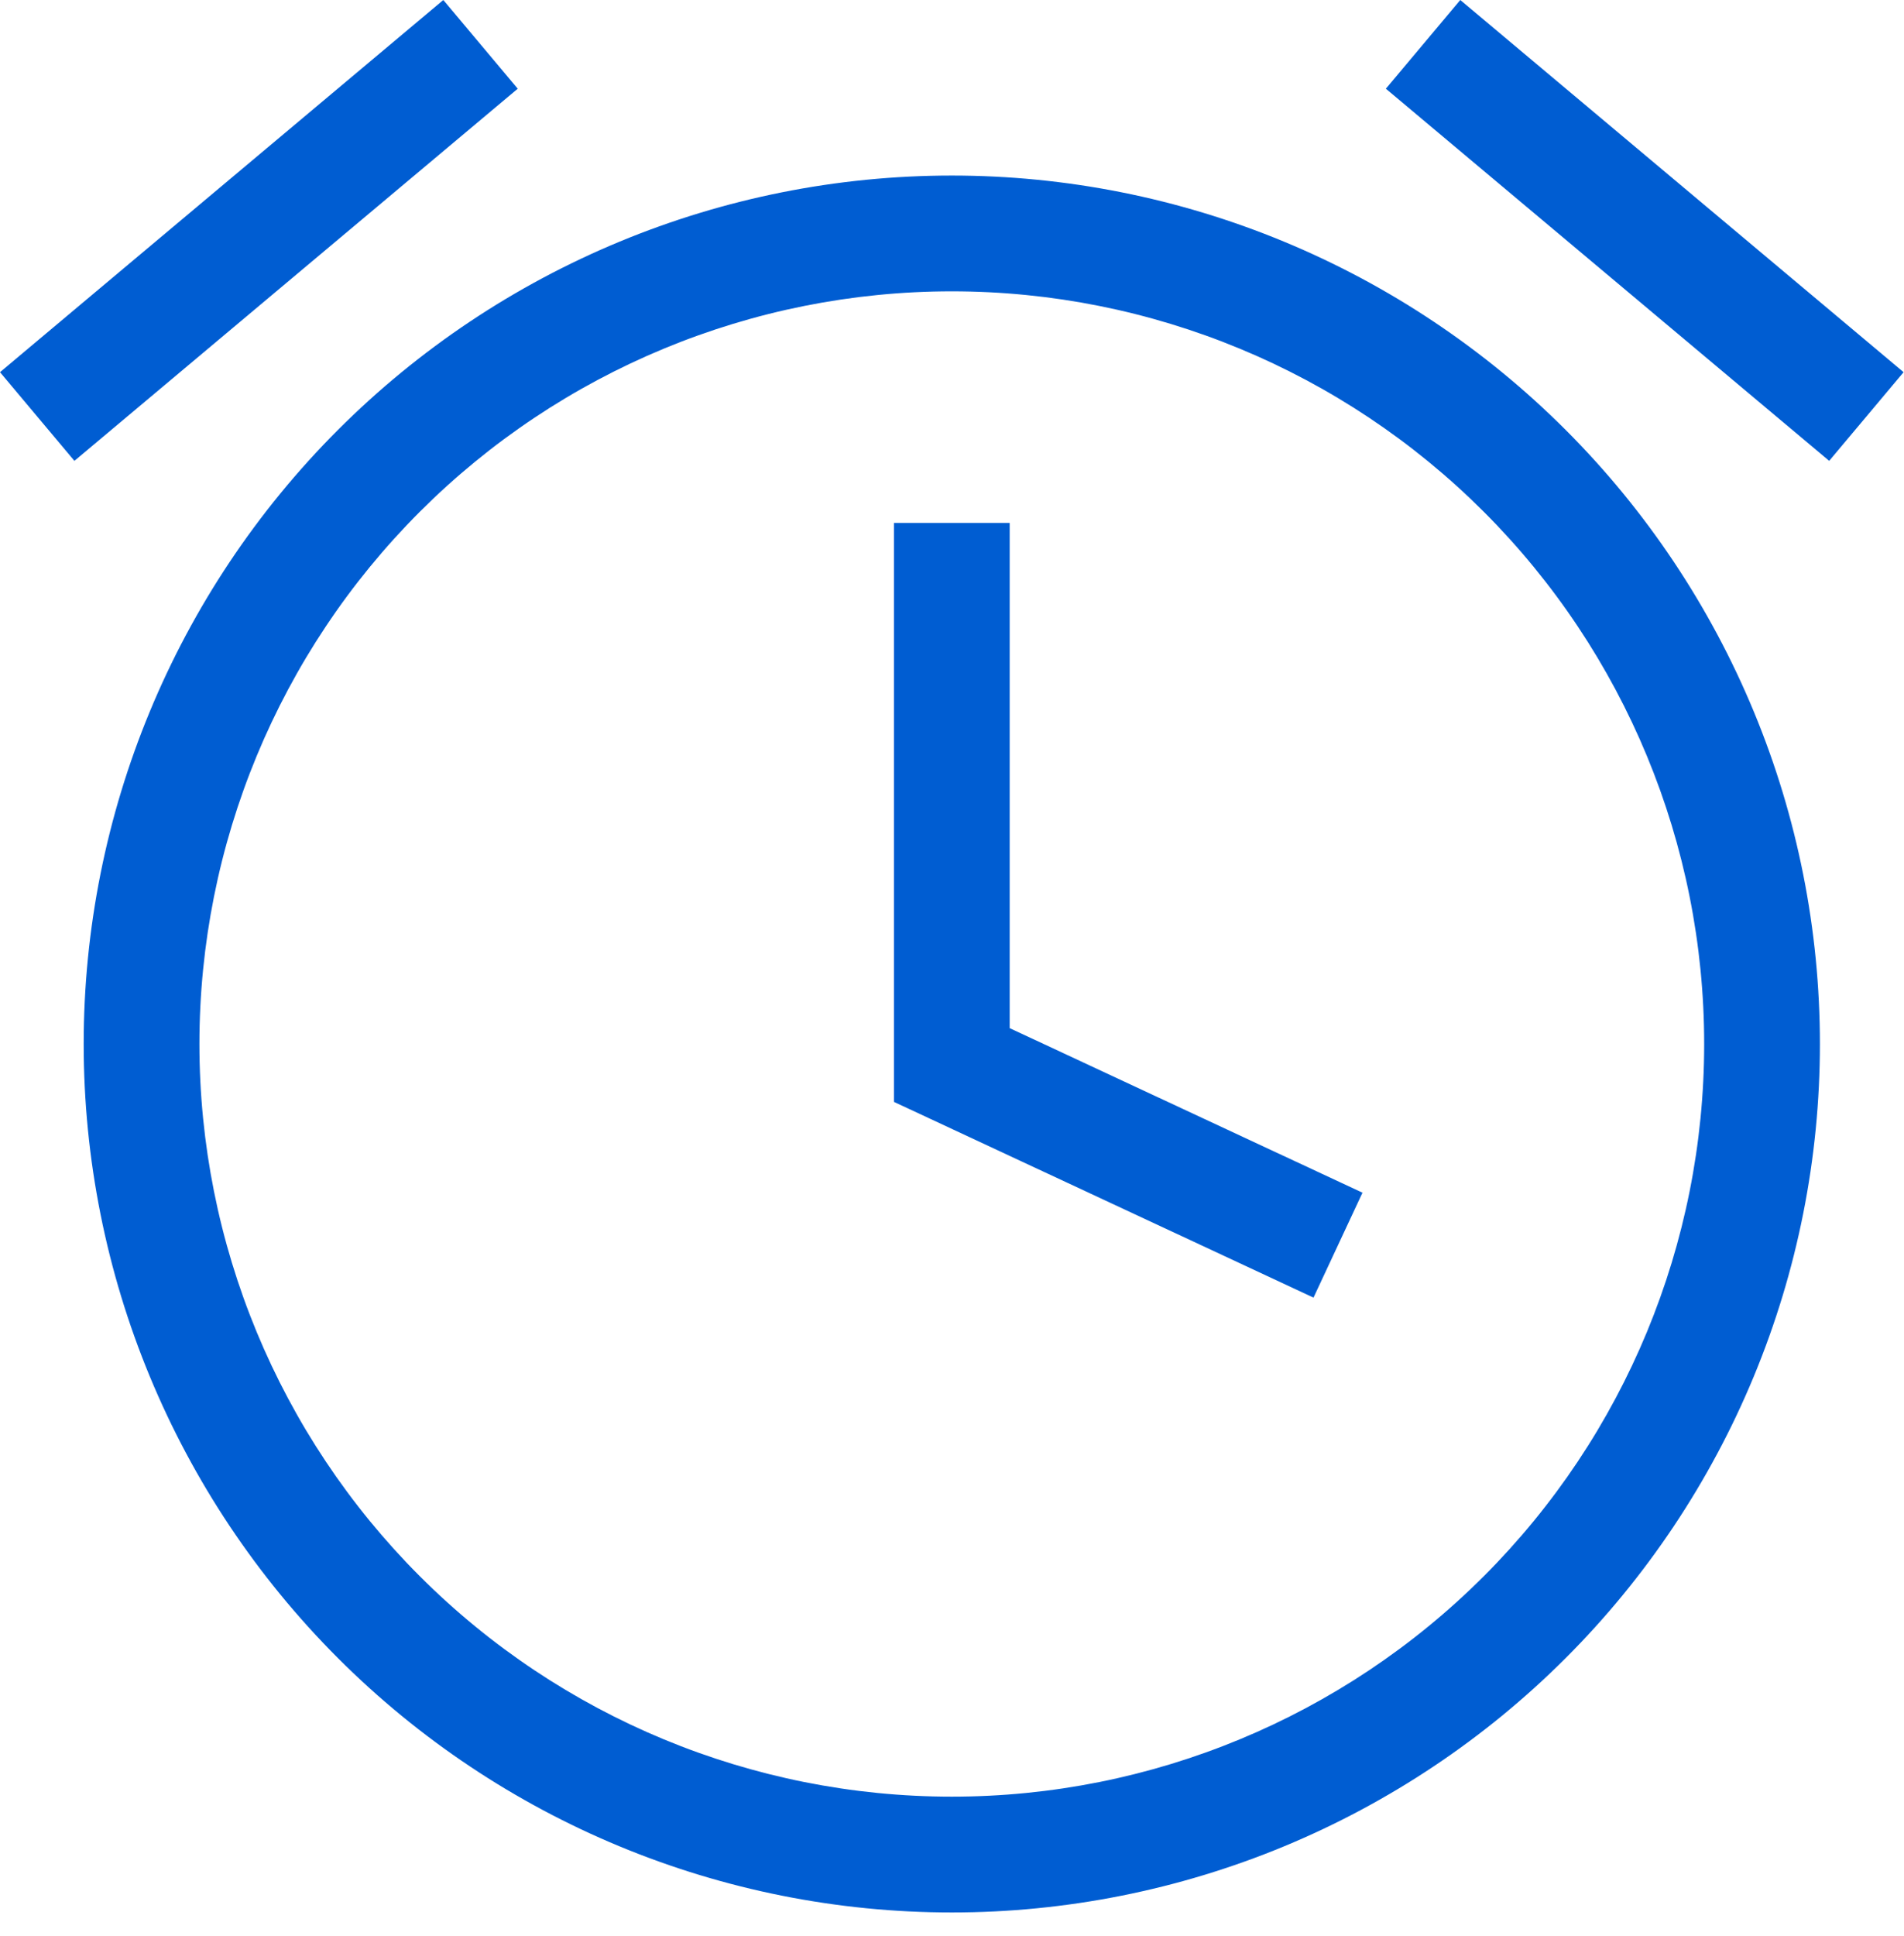 <svg width="61" height="62" viewBox="0 0 61 62" fill="none" xmlns="http://www.w3.org/2000/svg">
<path d="M30.494 5.622C34.146 5.622 37.763 6.341 41.137 7.739C44.511 9.137 47.577 11.185 50.16 13.768C52.743 16.351 54.791 19.417 56.189 22.791C57.587 26.165 58.306 29.782 58.306 33.434C58.306 37.087 57.587 40.703 56.189 44.078C54.791 47.452 52.743 50.518 50.16 53.101C47.577 55.683 44.511 57.732 41.137 59.13C37.763 60.527 34.146 61.247 30.494 61.247C23.117 61.247 16.043 58.317 10.827 53.101C5.611 47.885 2.681 40.811 2.681 33.434C2.681 26.058 5.611 18.984 10.827 13.768C16.043 8.552 23.117 5.622 30.494 5.622ZM30.494 9.33C24.101 9.33 17.97 11.87 13.449 16.39C8.929 20.91 6.389 27.041 6.389 33.434C6.389 39.827 8.929 45.958 13.449 50.478C17.97 54.999 24.101 57.538 30.494 57.538C36.886 57.538 43.017 54.999 47.538 50.478C52.058 45.958 54.598 39.827 54.598 33.434C54.598 27.041 52.058 20.91 47.538 16.39C43.017 11.87 36.886 9.33 30.494 9.33ZM28.64 16.747H32.348V32.926L43.651 38.196L42.082 41.556L28.64 35.288V16.747ZM44.4 2.841L46.784 0L60.987 11.919L58.603 14.759L44.4 2.841ZM16.587 2.841L2.384 14.759L0 11.919L14.203 0L16.587 2.841Z" fill="#005DD2"/>
</svg>
